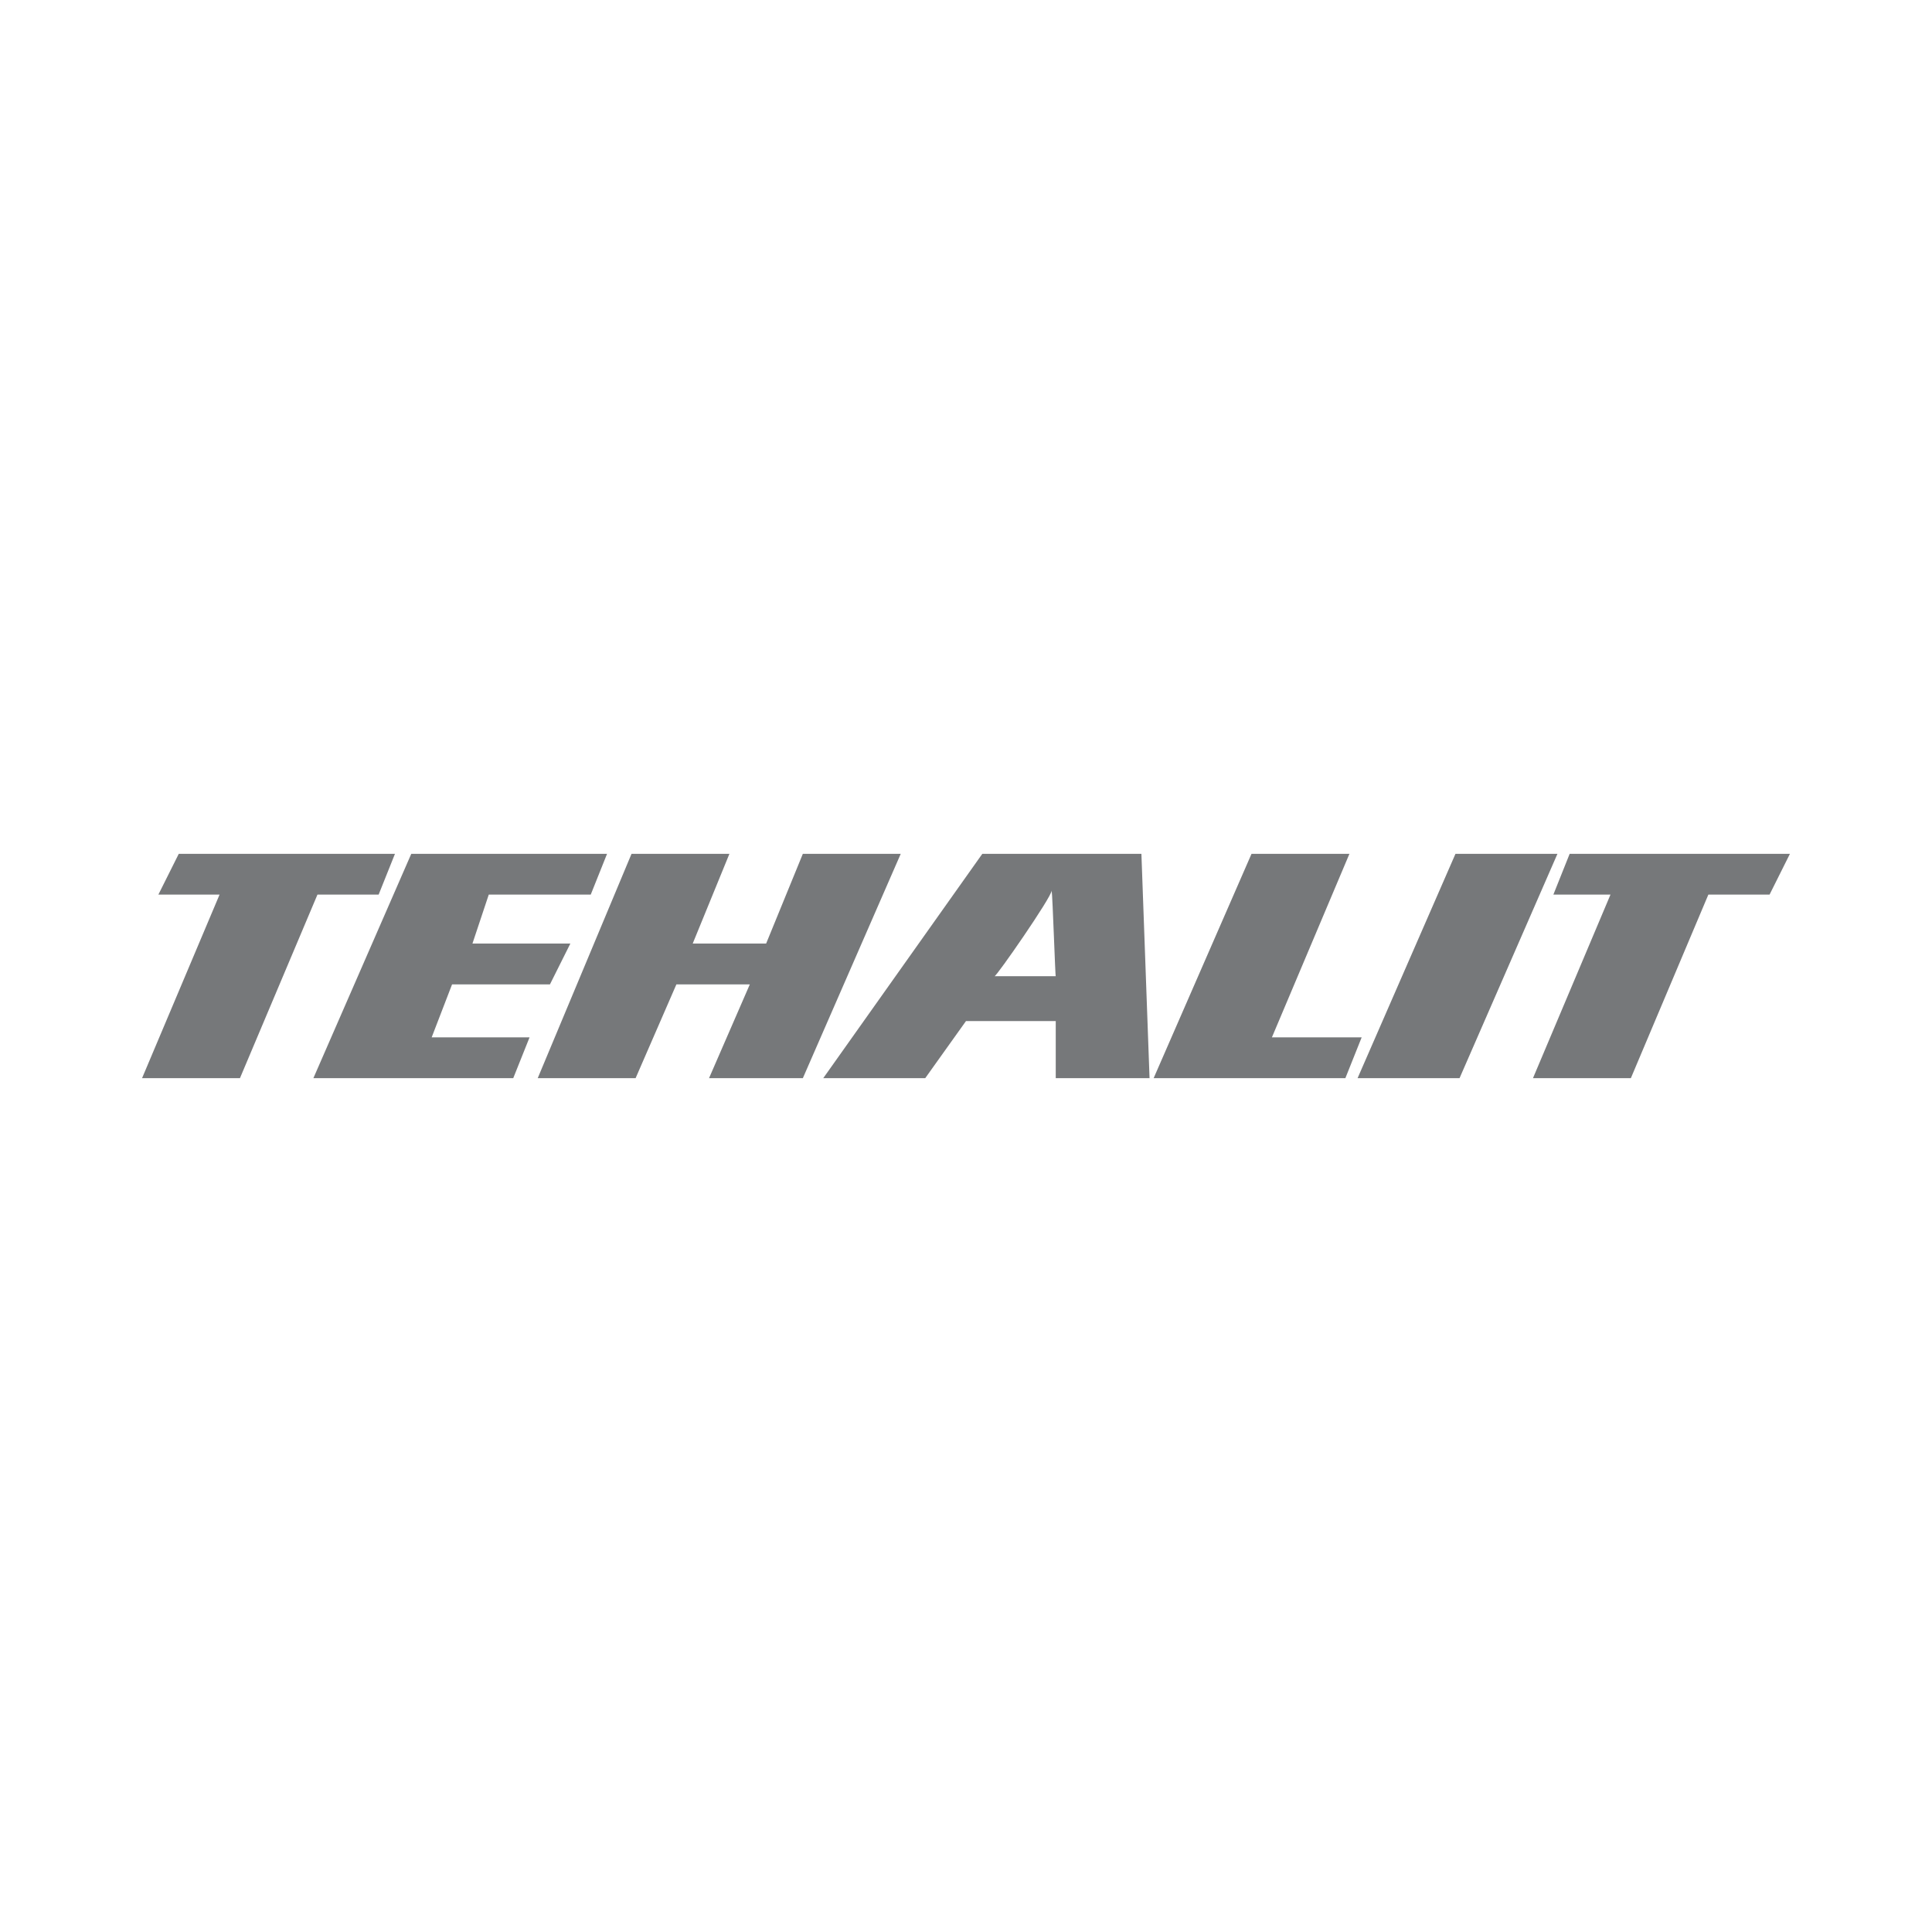 <svg xmlns="http://www.w3.org/2000/svg" width="2500" height="2500" viewBox="0 0 192.756 192.756"><g fill-rule="evenodd" clip-rule="evenodd"><path fill="#fff" d="M0 0h192.756v192.756H0V0z"/><path fill="#76787a" d="M17.835 85.186h21.571l-1.629 4.07h-6.105L23.94 107.57h-9.767l7.732-18.314h-6.104l2.034-4.07zM41.033 85.186h19.533l-1.628 4.07H48.764l-1.628 4.883h9.768l-2.035 4.072h-9.766l-2.035 5.287h9.766l-1.628 4.072h-19.94l9.767-22.384zM63.008 85.186h9.766l-3.662 8.953h7.325l3.663-8.953h9.767L80.1 107.57h-9.36l4.07-9.359h-7.326l-4.07 9.359h-9.766l9.36-22.384zM124.865 85.186h9.768l-7.735 18.312h8.956l-1.627 4.072h-19.129l9.767-22.384zM145.213 85.186h10.174l-9.768 22.384h-10.174l9.768-22.384zM156.605 85.186h21.977l-2.033 4.07h-6.106l-7.732 18.314h-9.766l7.733-18.314h-5.699l1.626-4.07zM99.227 97.395c.176.049 5.701-7.903 5.699-8.546.098.643.355 8.595.406 8.546h-6.105zm15.464 10.175l-.812-22.384H98.006L82.135 107.57h10.174l4.068-5.699h8.955v5.699h9.359z"/></g></svg>